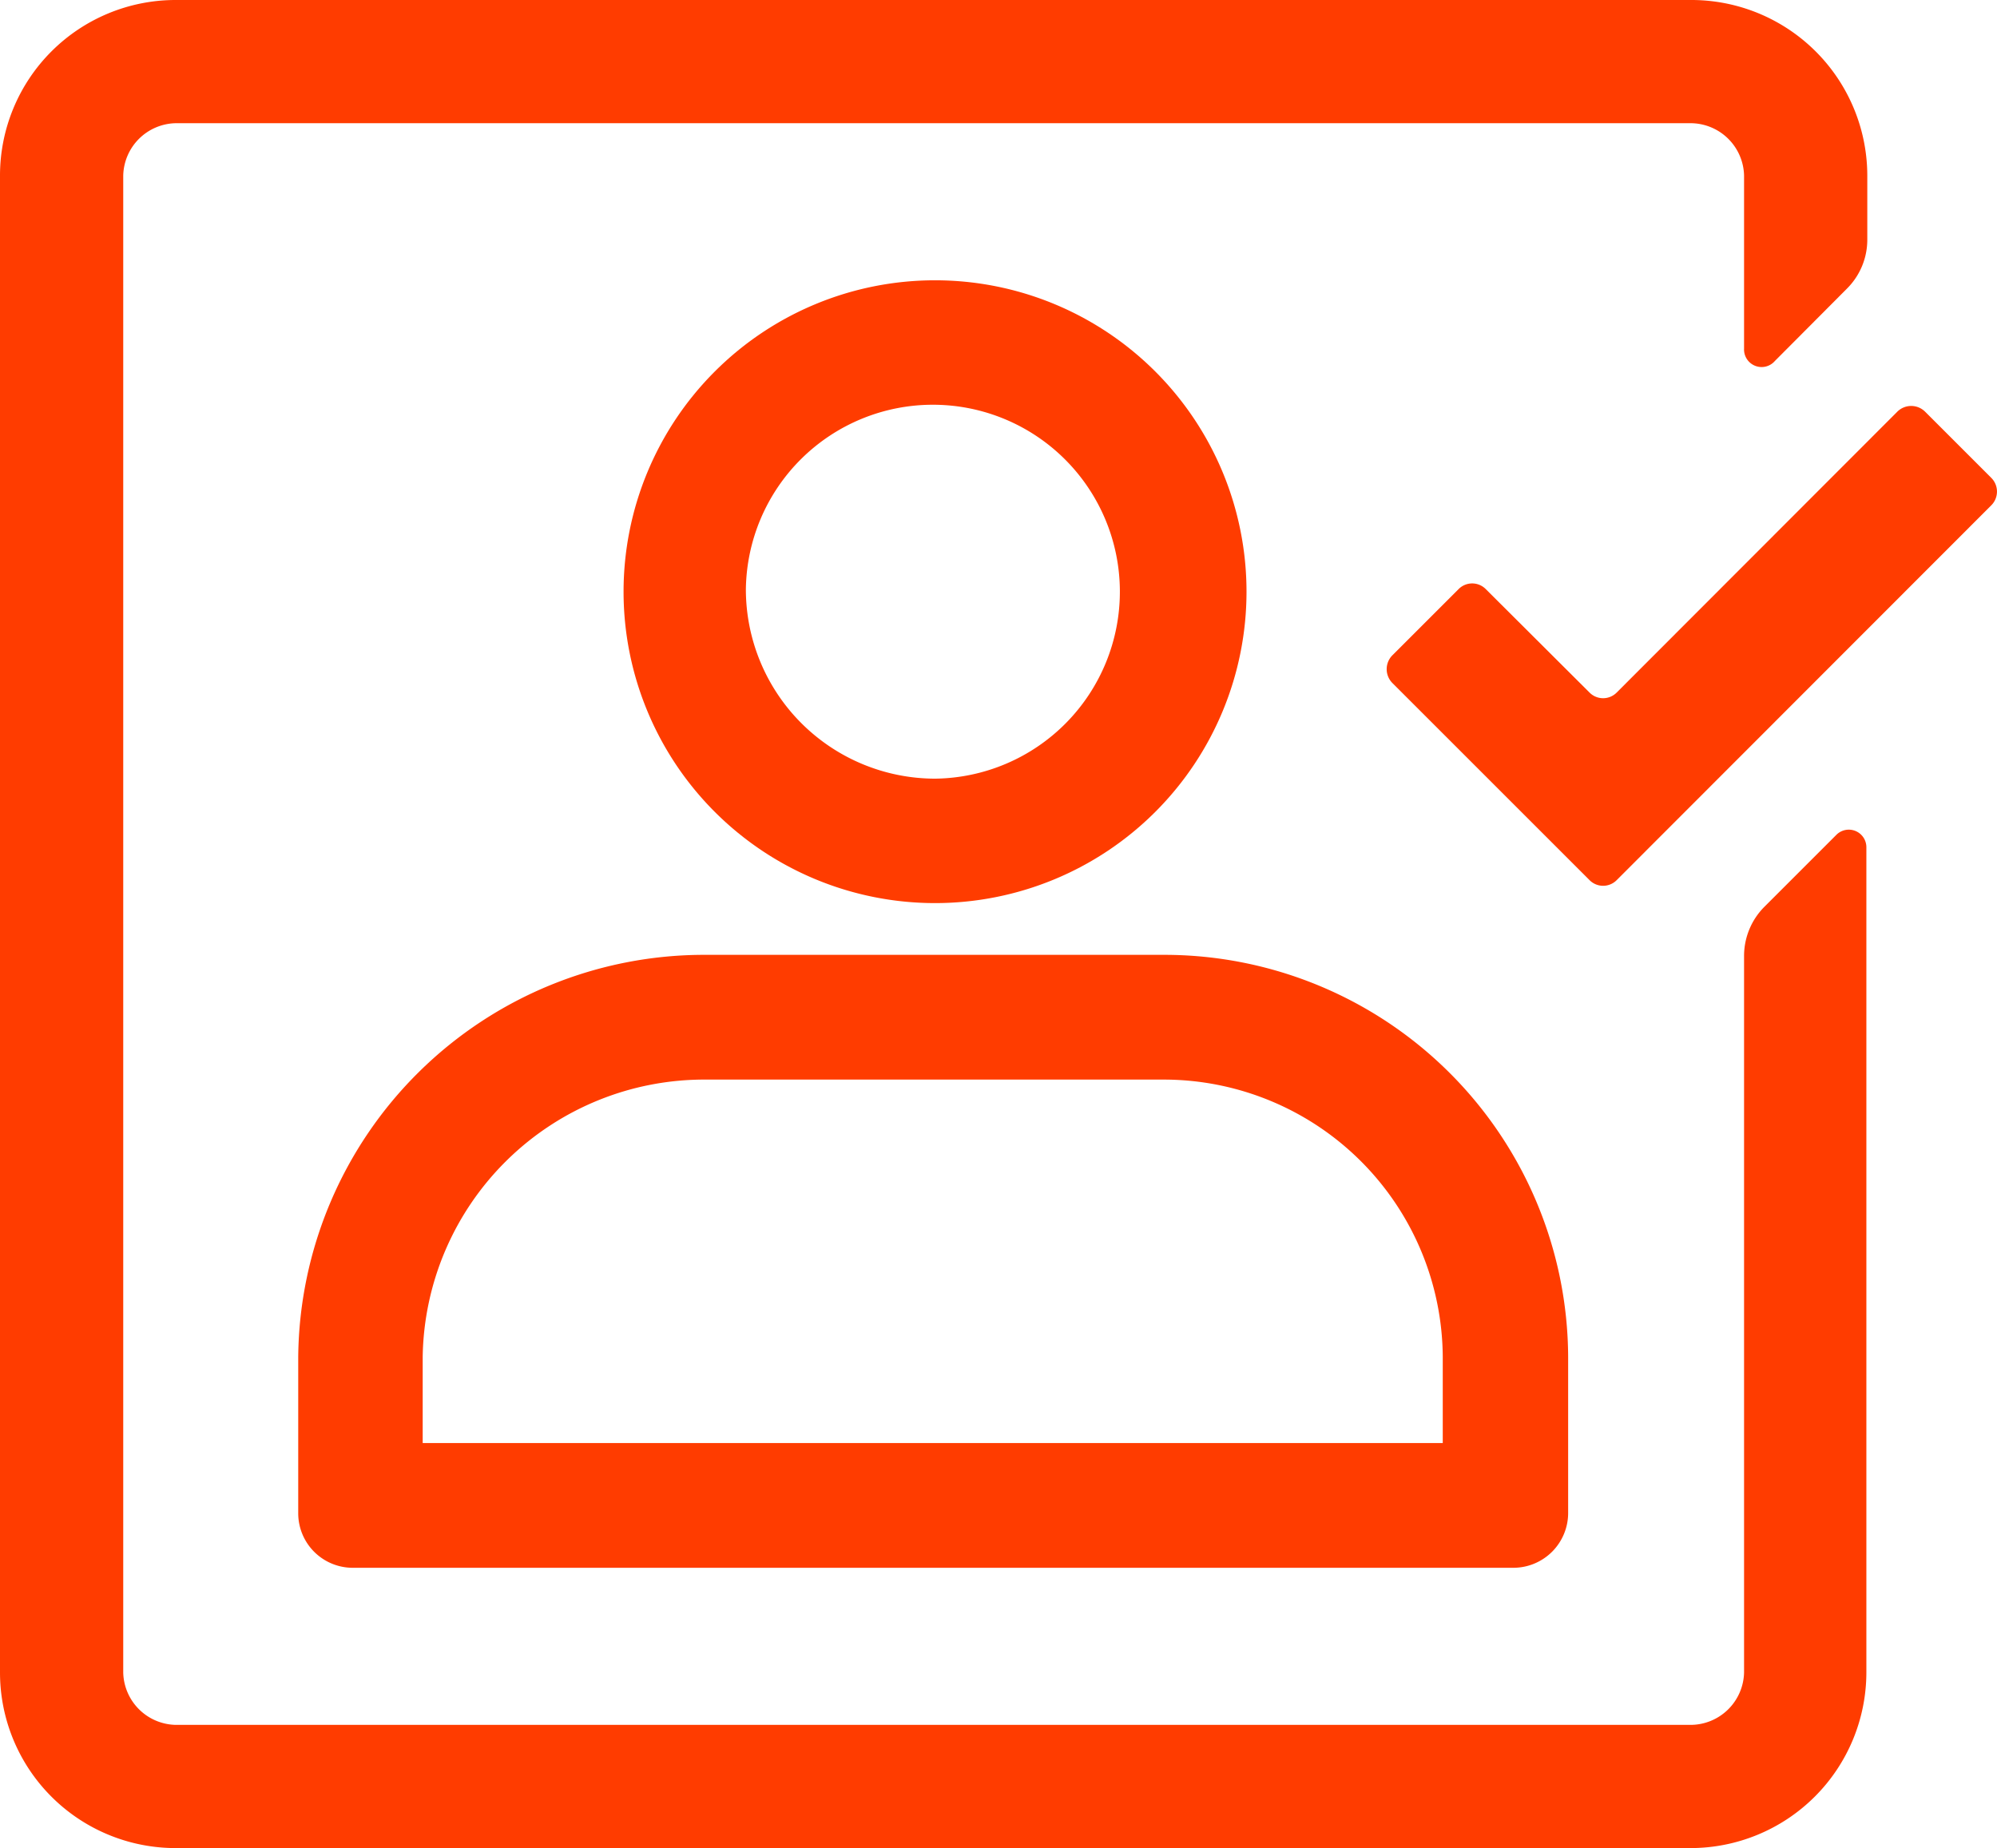 <svg id="Capa_1" data-name="Capa 1" xmlns="http://www.w3.org/2000/svg" viewBox="0 0 64.82 60"><defs><style>.cls-1{fill:#ff3c00;}</style></defs><title>BANDEJA_VERIFICACION_ID</title><path class="cls-1" d="M30.35,9.1a10.11,10.11,0,1,0,0,20.22,10.11,10.11,0,0,0,0-20.22Zm0,16.18a6.15,6.15,0,0,1-6.14-6.14,6.07,6.07,0,1,1,6.14,6.14Z"/><path class="cls-1" d="M9.68,44.05v5.08a1.77,1.77,0,0,0,1.77,1.77H49.13a1.78,1.78,0,0,0,1.77-1.77l0-5.08A13.11,13.11,0,0,0,37.78,31H22.92A13.18,13.18,0,0,0,9.68,44.05Zm37.15,0v2.8H13.72v-2.8a9.14,9.14,0,0,1,9.2-9H37.78A9.06,9.06,0,0,1,46.83,44.05Z"/><path class="cls-1" d="M59.61,27.1l-2.33,2.33a2.26,2.26,0,0,0-.67,1.6V54.3A1.74,1.74,0,0,1,54.87,56H5.7A1.74,1.74,0,0,1,4,54.3V5.7A1.74,1.74,0,0,1,5.7,4H54.87A1.74,1.74,0,0,1,56.61,5.7v5.62a.57.57,0,0,0,1,.4l2.33-2.34a2.24,2.24,0,0,0,.67-1.6V5.7A5.71,5.71,0,0,0,54.87,0H5.7A5.7,5.7,0,0,0,0,5.7V54.3A5.7,5.7,0,0,0,5.7,60H54.87a5.71,5.71,0,0,0,5.71-5.7V27.5A.57.57,0,0,0,59.61,27.1Z"/><path class="cls-1" d="M64.64,15.52l-2.16-2.16a.64.64,0,0,0-.89,0l-9.11,9.12a.62.62,0,0,1-.89,0l-3.36-3.35a.62.62,0,0,0-.89,0l-2.15,2.15a.64.64,0,0,0,0,.89l6.4,6.4a.62.62,0,0,0,.89,0L64.64,16.4A.63.63,0,0,0,64.64,15.52Z"/></svg>